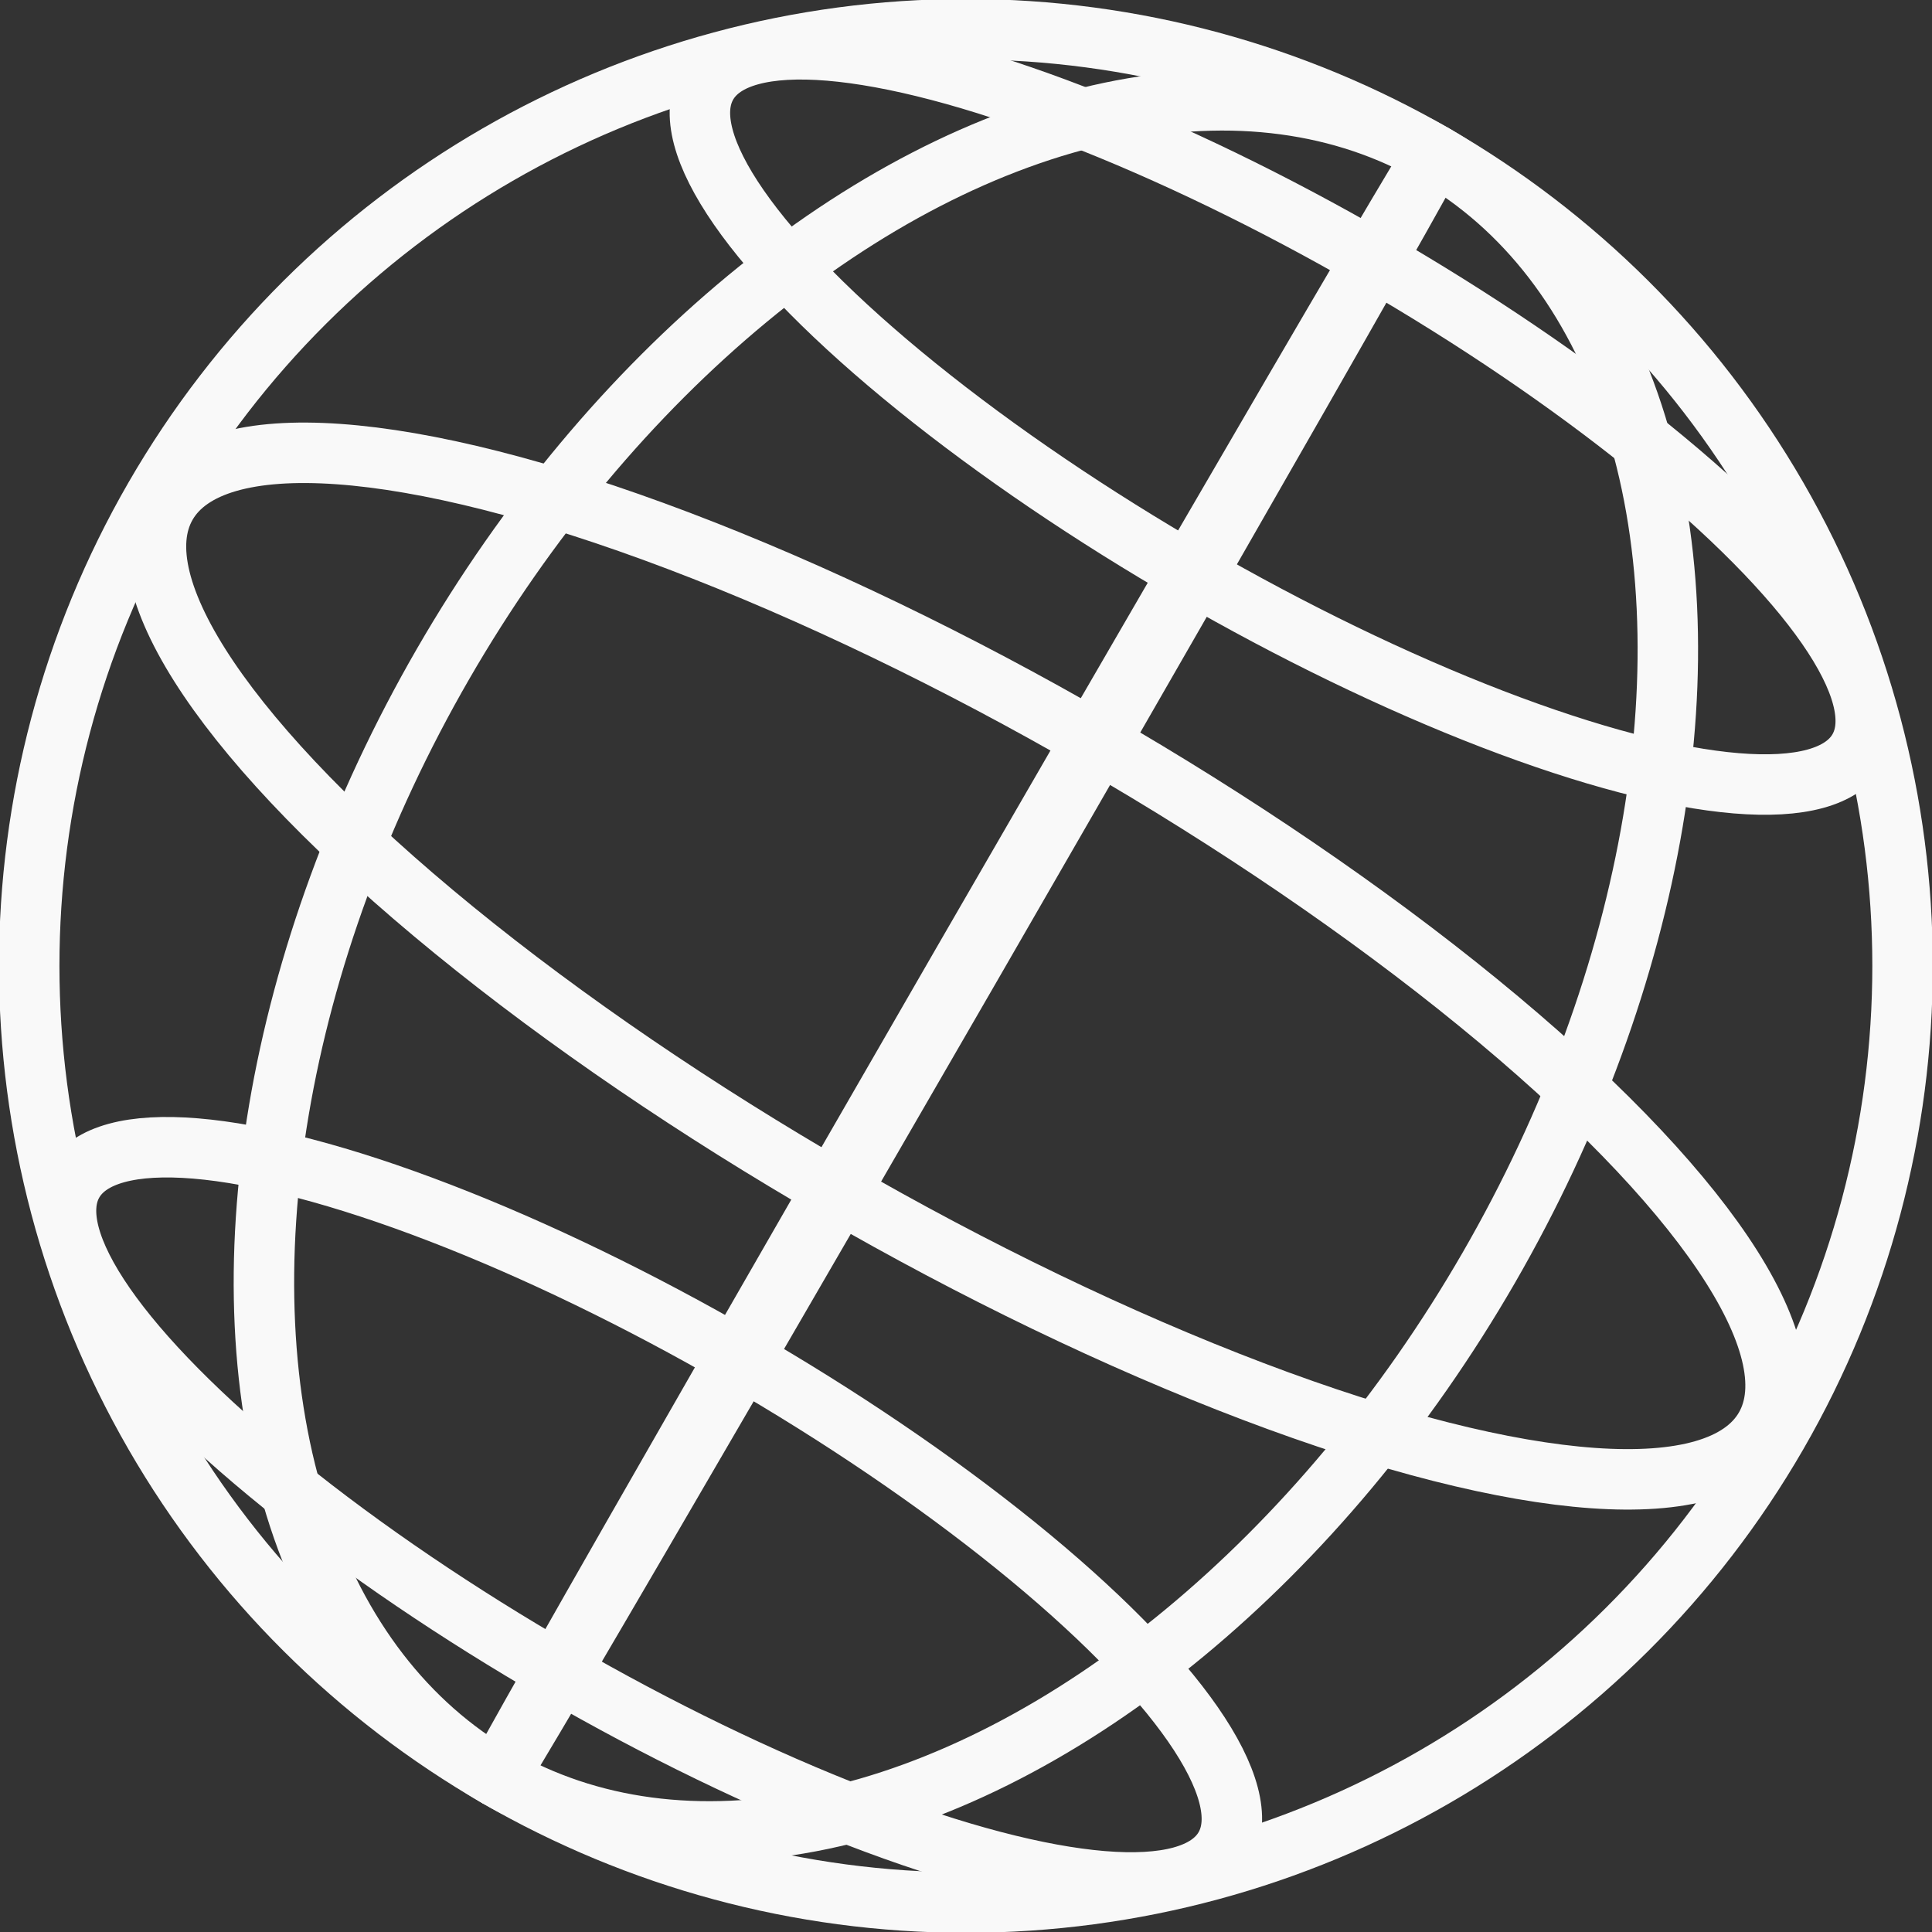 <?xml version="1.0" encoding="UTF-8" standalone="no"?>
<svg
   xmlns:dc="http://purl.org/dc/elements/1.1/"
   xmlns:cc="http://creativecommons.org/ns#"
   xmlns:rdf="http://www.w3.org/1999/02/22-rdf-syntax-ns#"
   xmlns:svg="http://www.w3.org/2000/svg"
   xmlns="http://www.w3.org/2000/svg"
   width="32"
   height="32"
   viewBox="0 0 8.467 8.467"
   version="1.1"
   id="svg8">
  <rect x="0" y="0" width="8.467" height="8.467" fill="#333333" stroke="none"/>
  <defs
     id="defs2" />
  <g
     id="layer1">
    <g
       id="g951"
       transform="rotate(30,4.233,4.233)">
      <ellipse
         style="fill:none;stroke:#f9f9f9;stroke-width:0.265;stroke-miterlimit:4;stroke-dasharray:none"
         id="path847"
         cx="4.233"
         cy="4.233"
         rx="4.105"
         ry="4.105" />
      <ellipse
         style="fill:none;stroke:#f9f9f9;stroke-width:0.265;stroke-miterlimit:4;stroke-dasharray:none"
         id="ellipse860"
         cx="4.233"
         cy="7.011"
         rx="2.914"
         ry="0.794" />
      <ellipse
         style="fill:none;stroke:#f9f9f9;stroke-width:0.265;stroke-miterlimit:4;stroke-dasharray:none"
         id="ellipse862"
         cx="4.233"
         cy="1.455"
         rx="2.914"
         ry="0.794" />
      <ellipse
         style="fill:none;stroke:#f9f9f9;stroke-width:0.265;stroke-miterlimit:4;stroke-dasharray:none"
         id="ellipse882"
         cx="4.233"
         cy="4.234"
         rx="4.045"
         ry="1.137" />
      <ellipse
         style="fill:none;stroke:#f9f9f9;stroke-width:0.265;stroke-miterlimit:4;stroke-dasharray:none"
         id="ellipse884"
         cx="4.233"
         cy="4.233"
         rx="2.646"
         ry="4.105" />
      <ellipse
         style="fill:none;stroke:#f9f9f9;stroke-width:0.265;stroke-miterlimit:4;stroke-dasharray:none"
         id="ellipse886"
         cx="4.233"
         cy="4.233"
         rx="0.019"
         ry="4.105" />
    </g>
  </g>
</svg>
